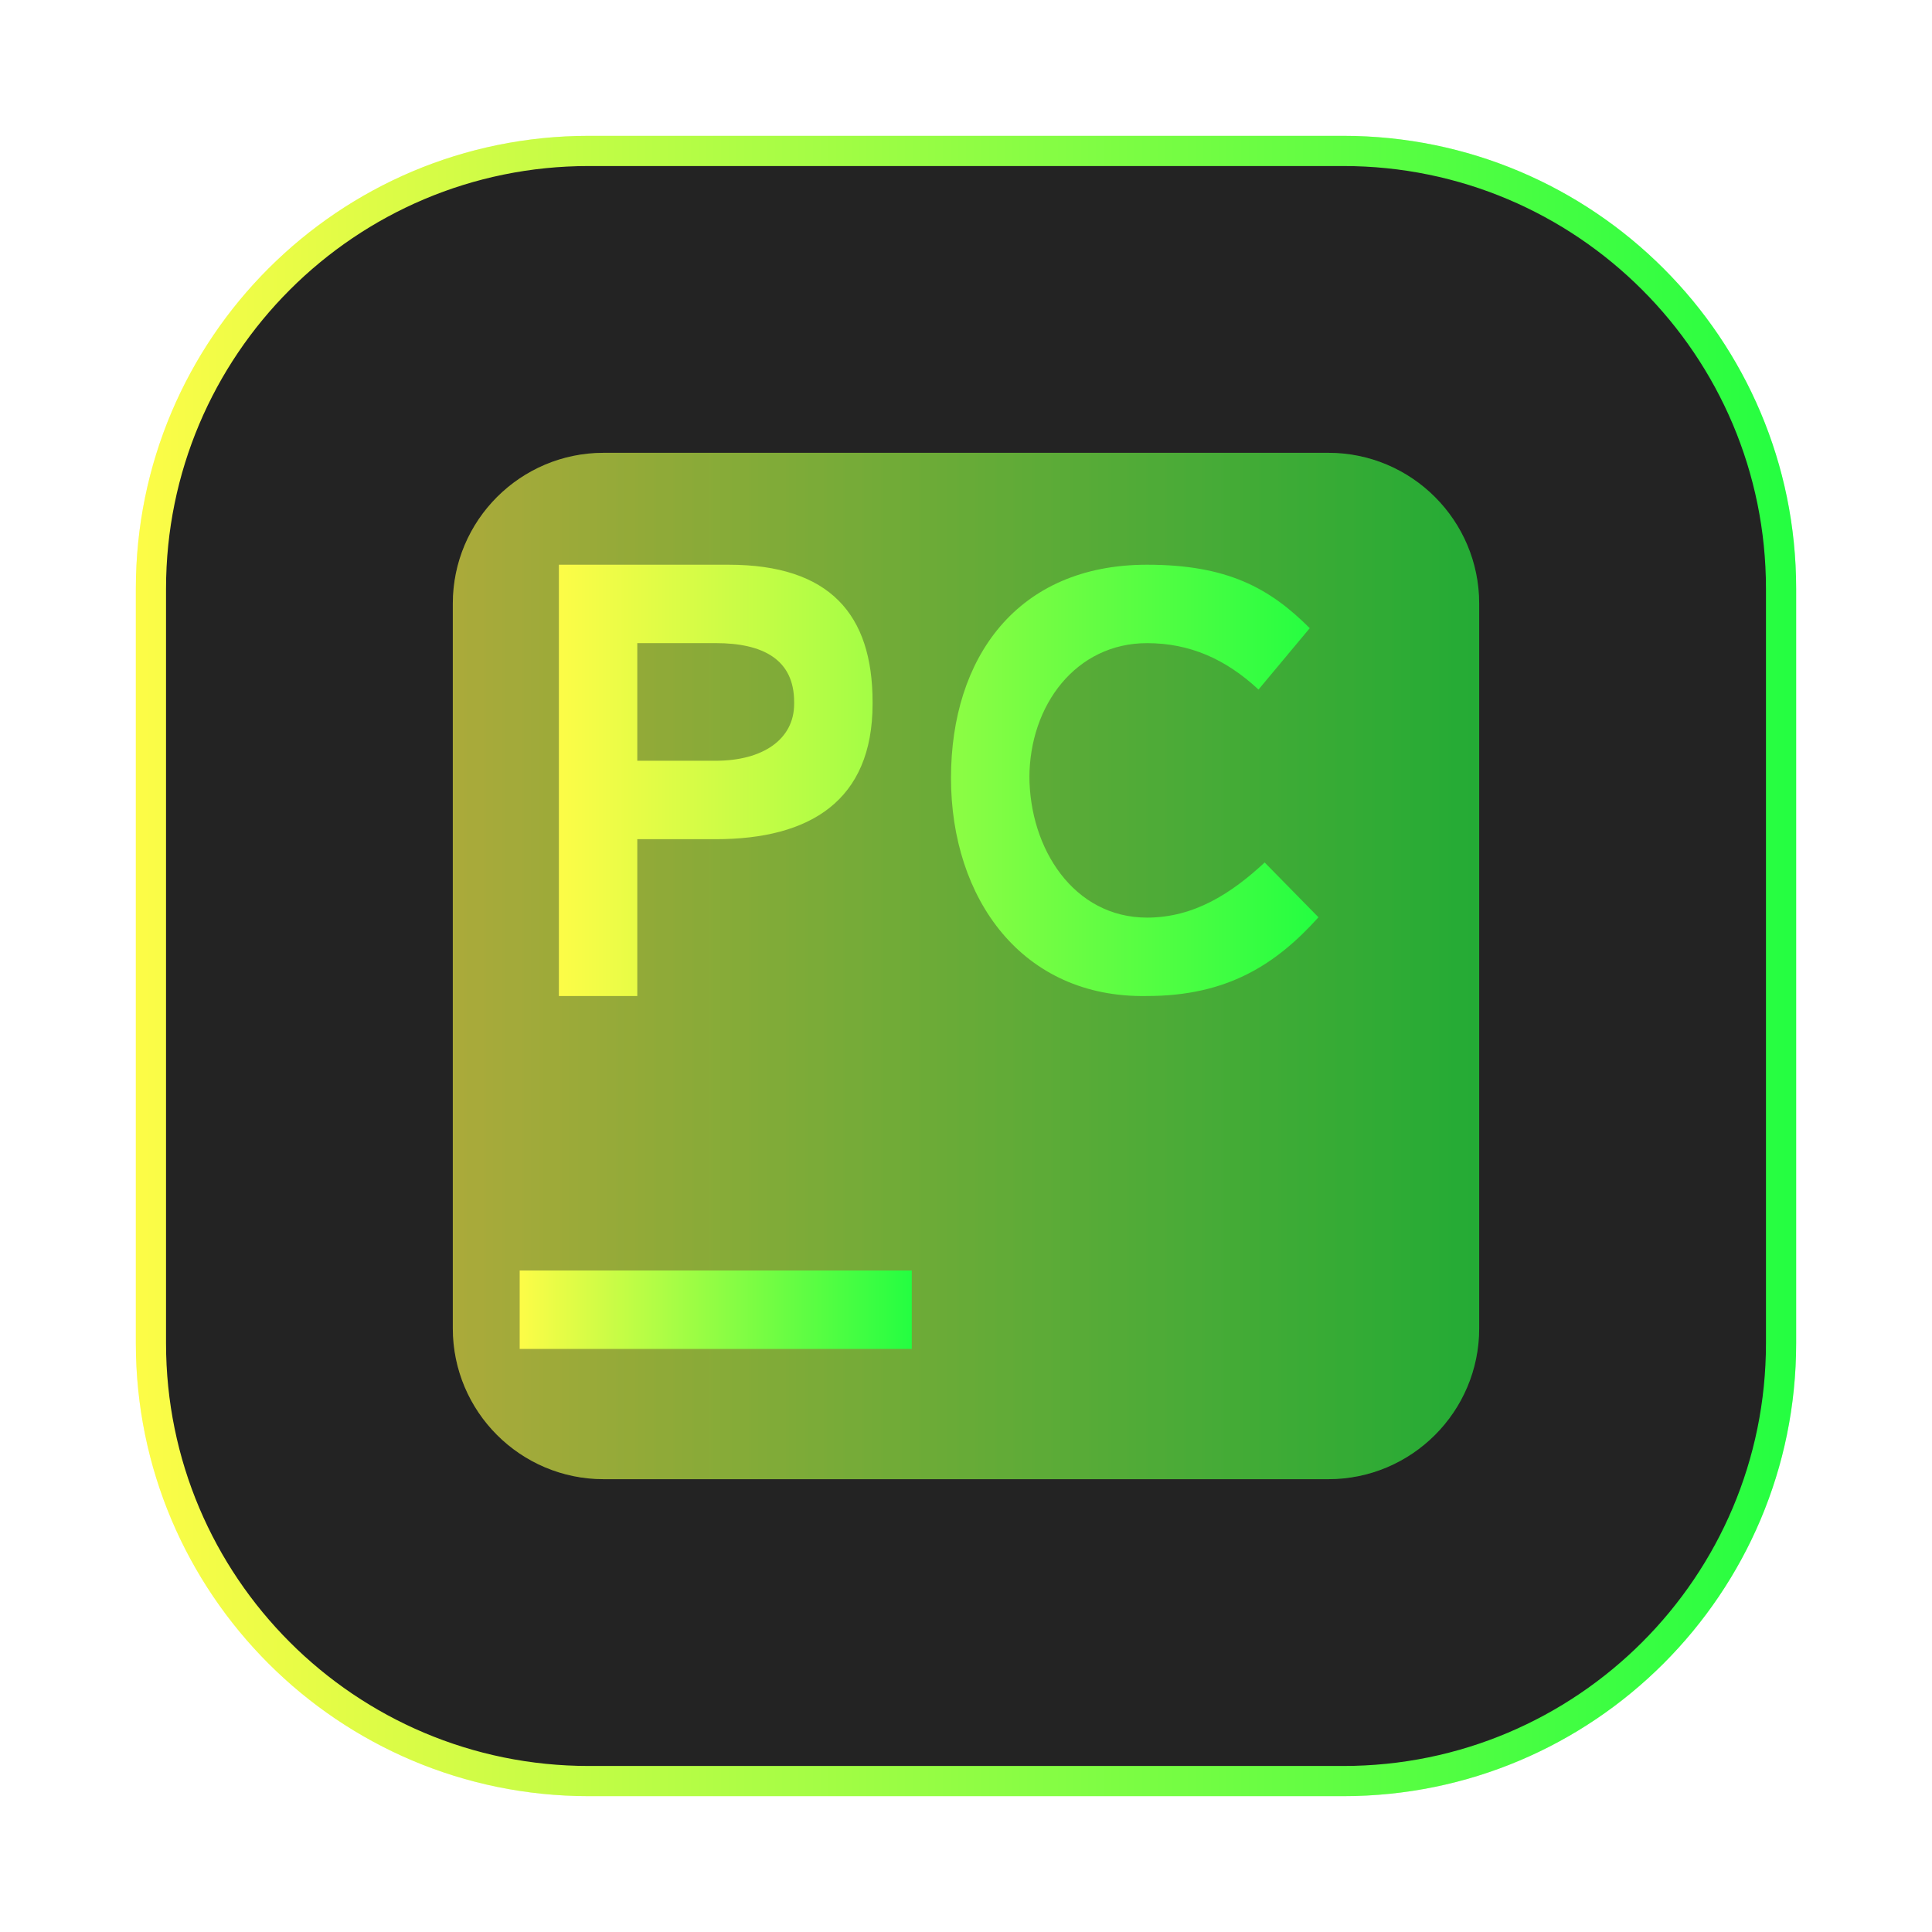 <svg width="64" height="64" viewBox="0 0 64 64" fill="none" xmlns="http://www.w3.org/2000/svg">
<g clip-path="url(#clip0_4_2614)">
<g opacity="0.3" filter="url(#filter0_f_4_2614)">
<path d="M44.5 4.5H19.5C11.216 4.5 4.5 11.216 4.5 19.5V44.5C4.5 52.784 11.216 59.5 19.5 59.5H44.5C52.784 59.5 59.5 52.784 59.5 44.5V19.5C59.5 11.216 52.784 4.5 44.5 4.5Z" fill="url(#paint0_linear_4_2614)"/>
</g>
<path d="M19.5 5H44.5C52.508 5 59 11.492 59 19.5V44.5C59 52.508 52.508 59 44.5 59H19.5C11.492 59 5 52.508 5 44.5V19.5C5 11.492 11.492 5 19.5 5Z" fill="#232323" stroke="url(#paint1_linear_4_2614)"/>
<g opacity="0.5" filter="url(#filter1_f_4_2614)">
<path d="M44 15H20C17.239 15 15 17.239 15 20V44C15 46.761 17.239 49 20 49H44C46.761 49 49 46.761 49 44V20C49 17.239 46.761 15 44 15Z" fill="url(#paint2_linear_4_2614)"/>
</g>
<path d="M44 15H20C17.239 15 15 17.239 15 20V44C15 46.761 17.239 49 20 49H44C46.761 49 49 46.761 49 44V20C49 17.239 46.761 15 44 15Z" fill="url(#paint3_linear_4_2614)" fill-opacity="0.25"/>
<path d="M18.514 18.707H24.132C27.494 18.707 28.905 20.36 28.905 23.253V23.318C28.905 26.523 26.836 27.799 23.709 27.799H21.111V32.995H18.514V18.707ZM23.709 25.201C25.273 25.201 26.307 24.49 26.307 23.318V23.253C26.307 21.846 25.273 21.304 23.709 21.304H21.111V25.201H23.709ZM31.503 25.773C31.503 21.786 33.698 18.707 37.997 18.707C40.655 18.707 42.058 19.48 43.387 20.809L41.69 22.842C40.595 21.826 39.404 21.305 37.997 21.305C35.652 21.305 34.1 23.35 34.1 25.773V25.695C34.1 28.118 35.574 30.397 37.997 30.397C39.561 30.397 40.799 29.587 41.894 28.571L43.676 30.386C42.269 31.949 40.655 32.994 37.997 32.994C33.854 33.073 31.503 29.76 31.503 25.773Z" fill="url(#paint4_linear_4_2614)"/>
<path d="M17.215 42.087H30.204V44.685H17.215V42.087Z" fill="url(#paint5_linear_4_2614)"/>
</g>
<defs>
<filter id="filter0_f_4_2614" x="3.263" y="3.263" width="57.475" height="57.475" filterUnits="userSpaceOnUse" color-interpolation-filters="sRGB">
<feFlood flood-opacity="0" result="BackgroundImageFix"/>
<feBlend mode="normal" in="SourceGraphic" in2="BackgroundImageFix" result="shape"/>
<feGaussianBlur stdDeviation="0.619" result="effect1_foregroundBlur_4_2614"/>
</filter>
<filter id="filter1_f_4_2614" x="13.3" y="13.3" width="37.4" height="37.4" filterUnits="userSpaceOnUse" color-interpolation-filters="sRGB">
<feFlood flood-opacity="0" result="BackgroundImageFix"/>
<feBlend mode="normal" in="SourceGraphic" in2="BackgroundImageFix" result="shape"/>
<feGaussianBlur stdDeviation="0.85" result="effect1_foregroundBlur_4_2614"/>
</filter>
<linearGradient id="paint0_linear_4_2614" x1="4.5" y1="32" x2="59.5" y2="32" gradientUnits="userSpaceOnUse">
<stop stop-color="#FDFC47"/>
<stop offset="1" stop-color="#24FE41"/>
</linearGradient>
<linearGradient id="paint1_linear_4_2614" x1="4.5" y1="32" x2="59.5" y2="32" gradientUnits="userSpaceOnUse">
<stop stop-color="#FDFC47"/>
<stop offset="1" stop-color="#24FE41"/>
</linearGradient>
<linearGradient id="paint2_linear_4_2614" x1="15" y1="32" x2="49" y2="32" gradientUnits="userSpaceOnUse">
<stop stop-color="#FDFC47"/>
<stop offset="1" stop-color="#24FE41"/>
</linearGradient>
<linearGradient id="paint3_linear_4_2614" x1="15" y1="32" x2="49" y2="32" gradientUnits="userSpaceOnUse">
<stop stop-color="#FDFC47"/>
<stop offset="1" stop-color="#24FE41"/>
</linearGradient>
<linearGradient id="paint4_linear_4_2614" x1="18.514" y1="25.851" x2="43.676" y2="25.851" gradientUnits="userSpaceOnUse">
<stop stop-color="#FDFC47"/>
<stop offset="1" stop-color="#24FE41"/>
</linearGradient>
<linearGradient id="paint5_linear_4_2614" x1="17.215" y1="43.386" x2="30.204" y2="43.386" gradientUnits="userSpaceOnUse">
<stop stop-color="#FDFC47"/>
<stop offset="1" stop-color="#24FE41"/>
</linearGradient>
<clipPath id="clip0_4_2614">
<rect width="64" height="64" fill="white"/>
</clipPath>
</defs>
</svg>
